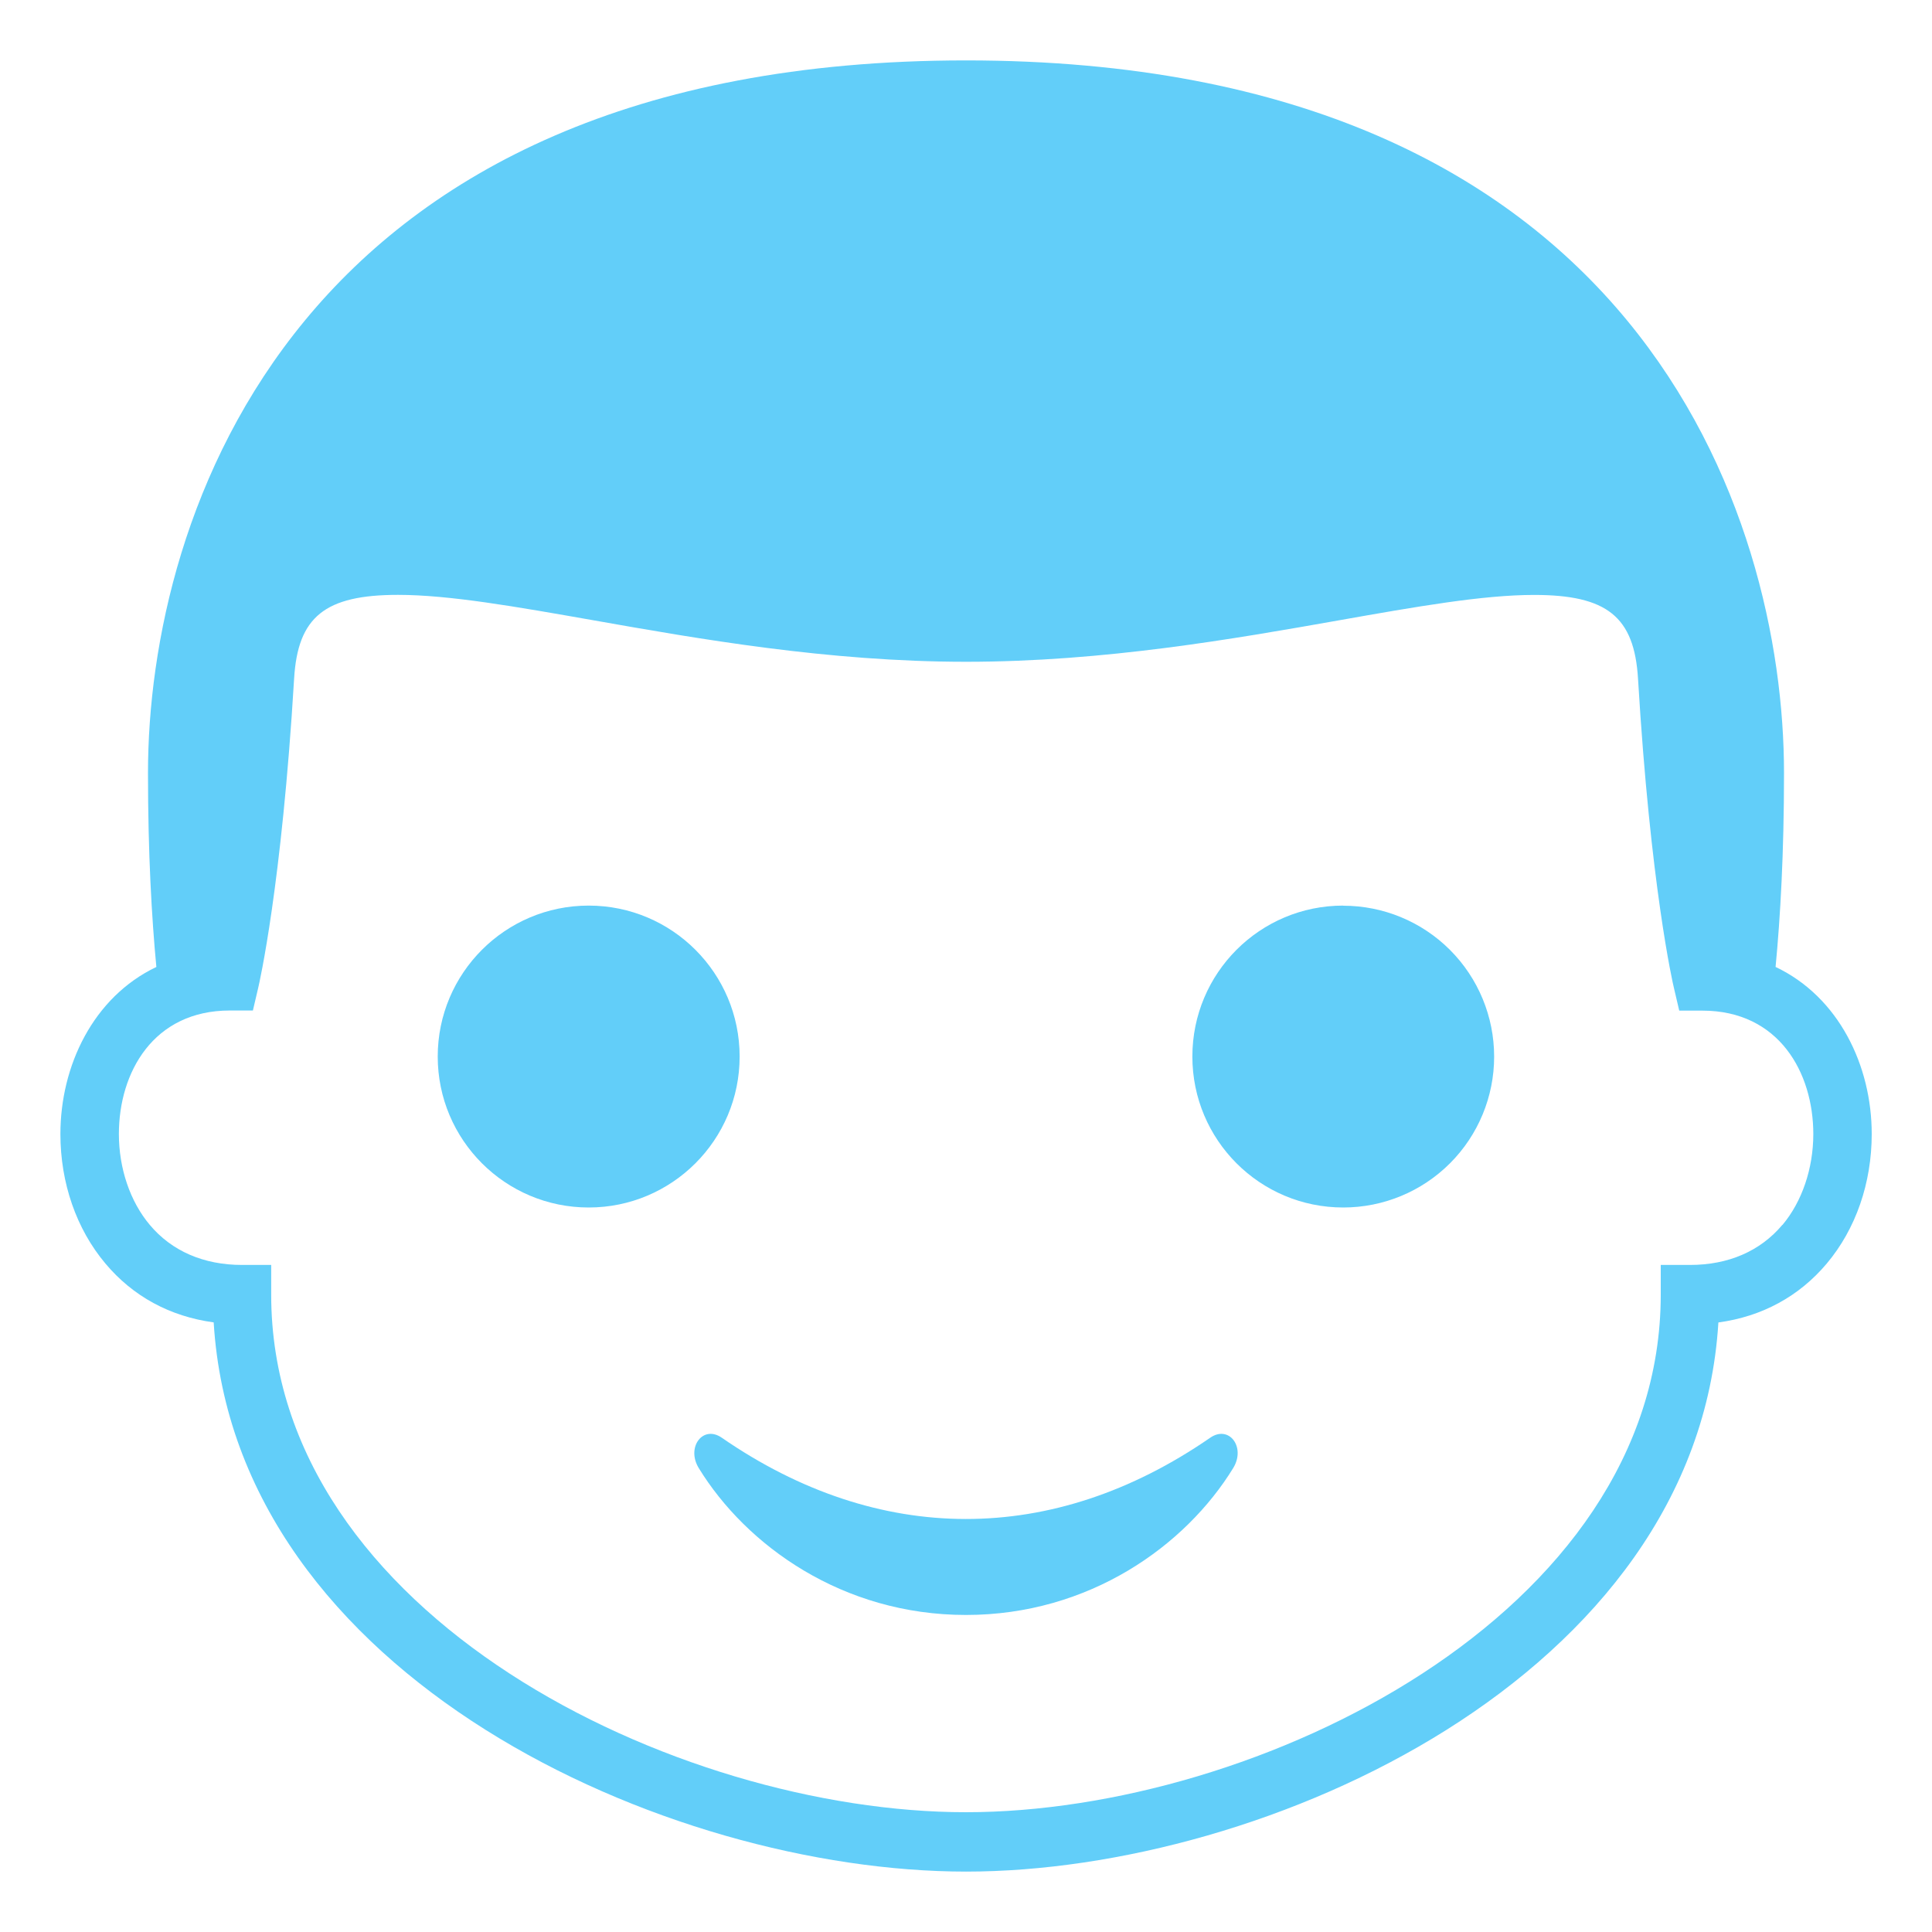 <?xml version="1.0" encoding="UTF-8"?>
<svg viewBox="0 0 30 30" xmlns="http://www.w3.org/2000/svg">
<path d="m27.571 15.015c0.074-0.77 0.131-1.764 0.131-3.012 5e-4 -3.991-2.268-11.065-12.702-11.065-10.433 0-12.702 7.074-12.702 11.065 0 1.248 0.057 2.242 0.13 3.012-0.982 0.468-1.49 1.537-1.49 2.594 0 0.76 0.248 1.475 0.698 2.01 0.428 0.511 1.004 0.823 1.682 0.915 0.335 5.497 7.023 8.528 11.683 8.528 4.659 0 11.348-3.031 11.682-8.527 0.678-0.092 1.254-0.405 1.683-0.915 0.451-0.536 0.698-1.251 0.698-2.011 0-1.058-0.508-2.126-1.492-2.594zm0.105 4.005c-0.342 0.407-0.837 0.622-1.434 0.622h-0.454v0.461c0 4.979-6.283 8.037-10.788 8.037-4.505 0-10.789-3.057-10.789-8.037v-0.461h-0.452c-0.596 0-1.092-0.215-1.433-0.622-0.306-0.363-0.48-0.878-0.48-1.411 0-0.954 0.533-1.918 1.723-1.918h0.358l0.083-0.354c0.015-0.063 0.365-1.586 0.557-4.8 0.057-0.96 0.48-1.3 1.613-1.3 0.795 0 1.831 0.183 3.03 0.394 1.624 0.287 3.648 0.645 5.791 0.645 2.144 0 4.168-0.357 5.792-0.644 1.198-0.212 2.233-0.394 3.029-0.394 1.133 0 1.555 0.34 1.613 1.3 0.192 3.214 0.541 4.737 0.557 4.8l0.083 0.355h0.359c1.19 0 1.723 0.963 1.723 1.918-5e-4 0.533-0.175 1.048-0.48 1.411z" fill="#62CEF9"/>
<path d="m20.858 14.062c-1.296 0-2.343 1.049-2.343 2.344 0 1.295 1.047 2.344 2.343 2.344 0.622 0 1.218-0.247 1.657-0.686 0.44-0.44 0.686-1.036 0.686-1.657 0-0.622-0.247-1.218-0.686-1.657-0.44-0.44-1.036-0.686-1.657-0.686z" fill="#62CEF9"/>
<path d="m9.141 18.75c1.294 0 2.344-1.049 2.344-2.344 0-1.294-1.049-2.344-2.344-2.344-1.294 0-2.344 1.049-2.344 2.344 0 1.294 1.049 2.344 2.344 2.344z" fill="#62CEF9"/>
<path d="m18.792 22.325c-2.445 1.688-5.155 1.677-7.584 0-0.292-0.203-0.556 0.147-0.358 0.471 0.74 1.206 2.235 2.281 4.15 2.281 1.914 0 3.41-1.076 4.149-2.281 0.199-0.324-0.064-0.674-0.357-0.471z" fill="#62CEF9"/>
</svg>
